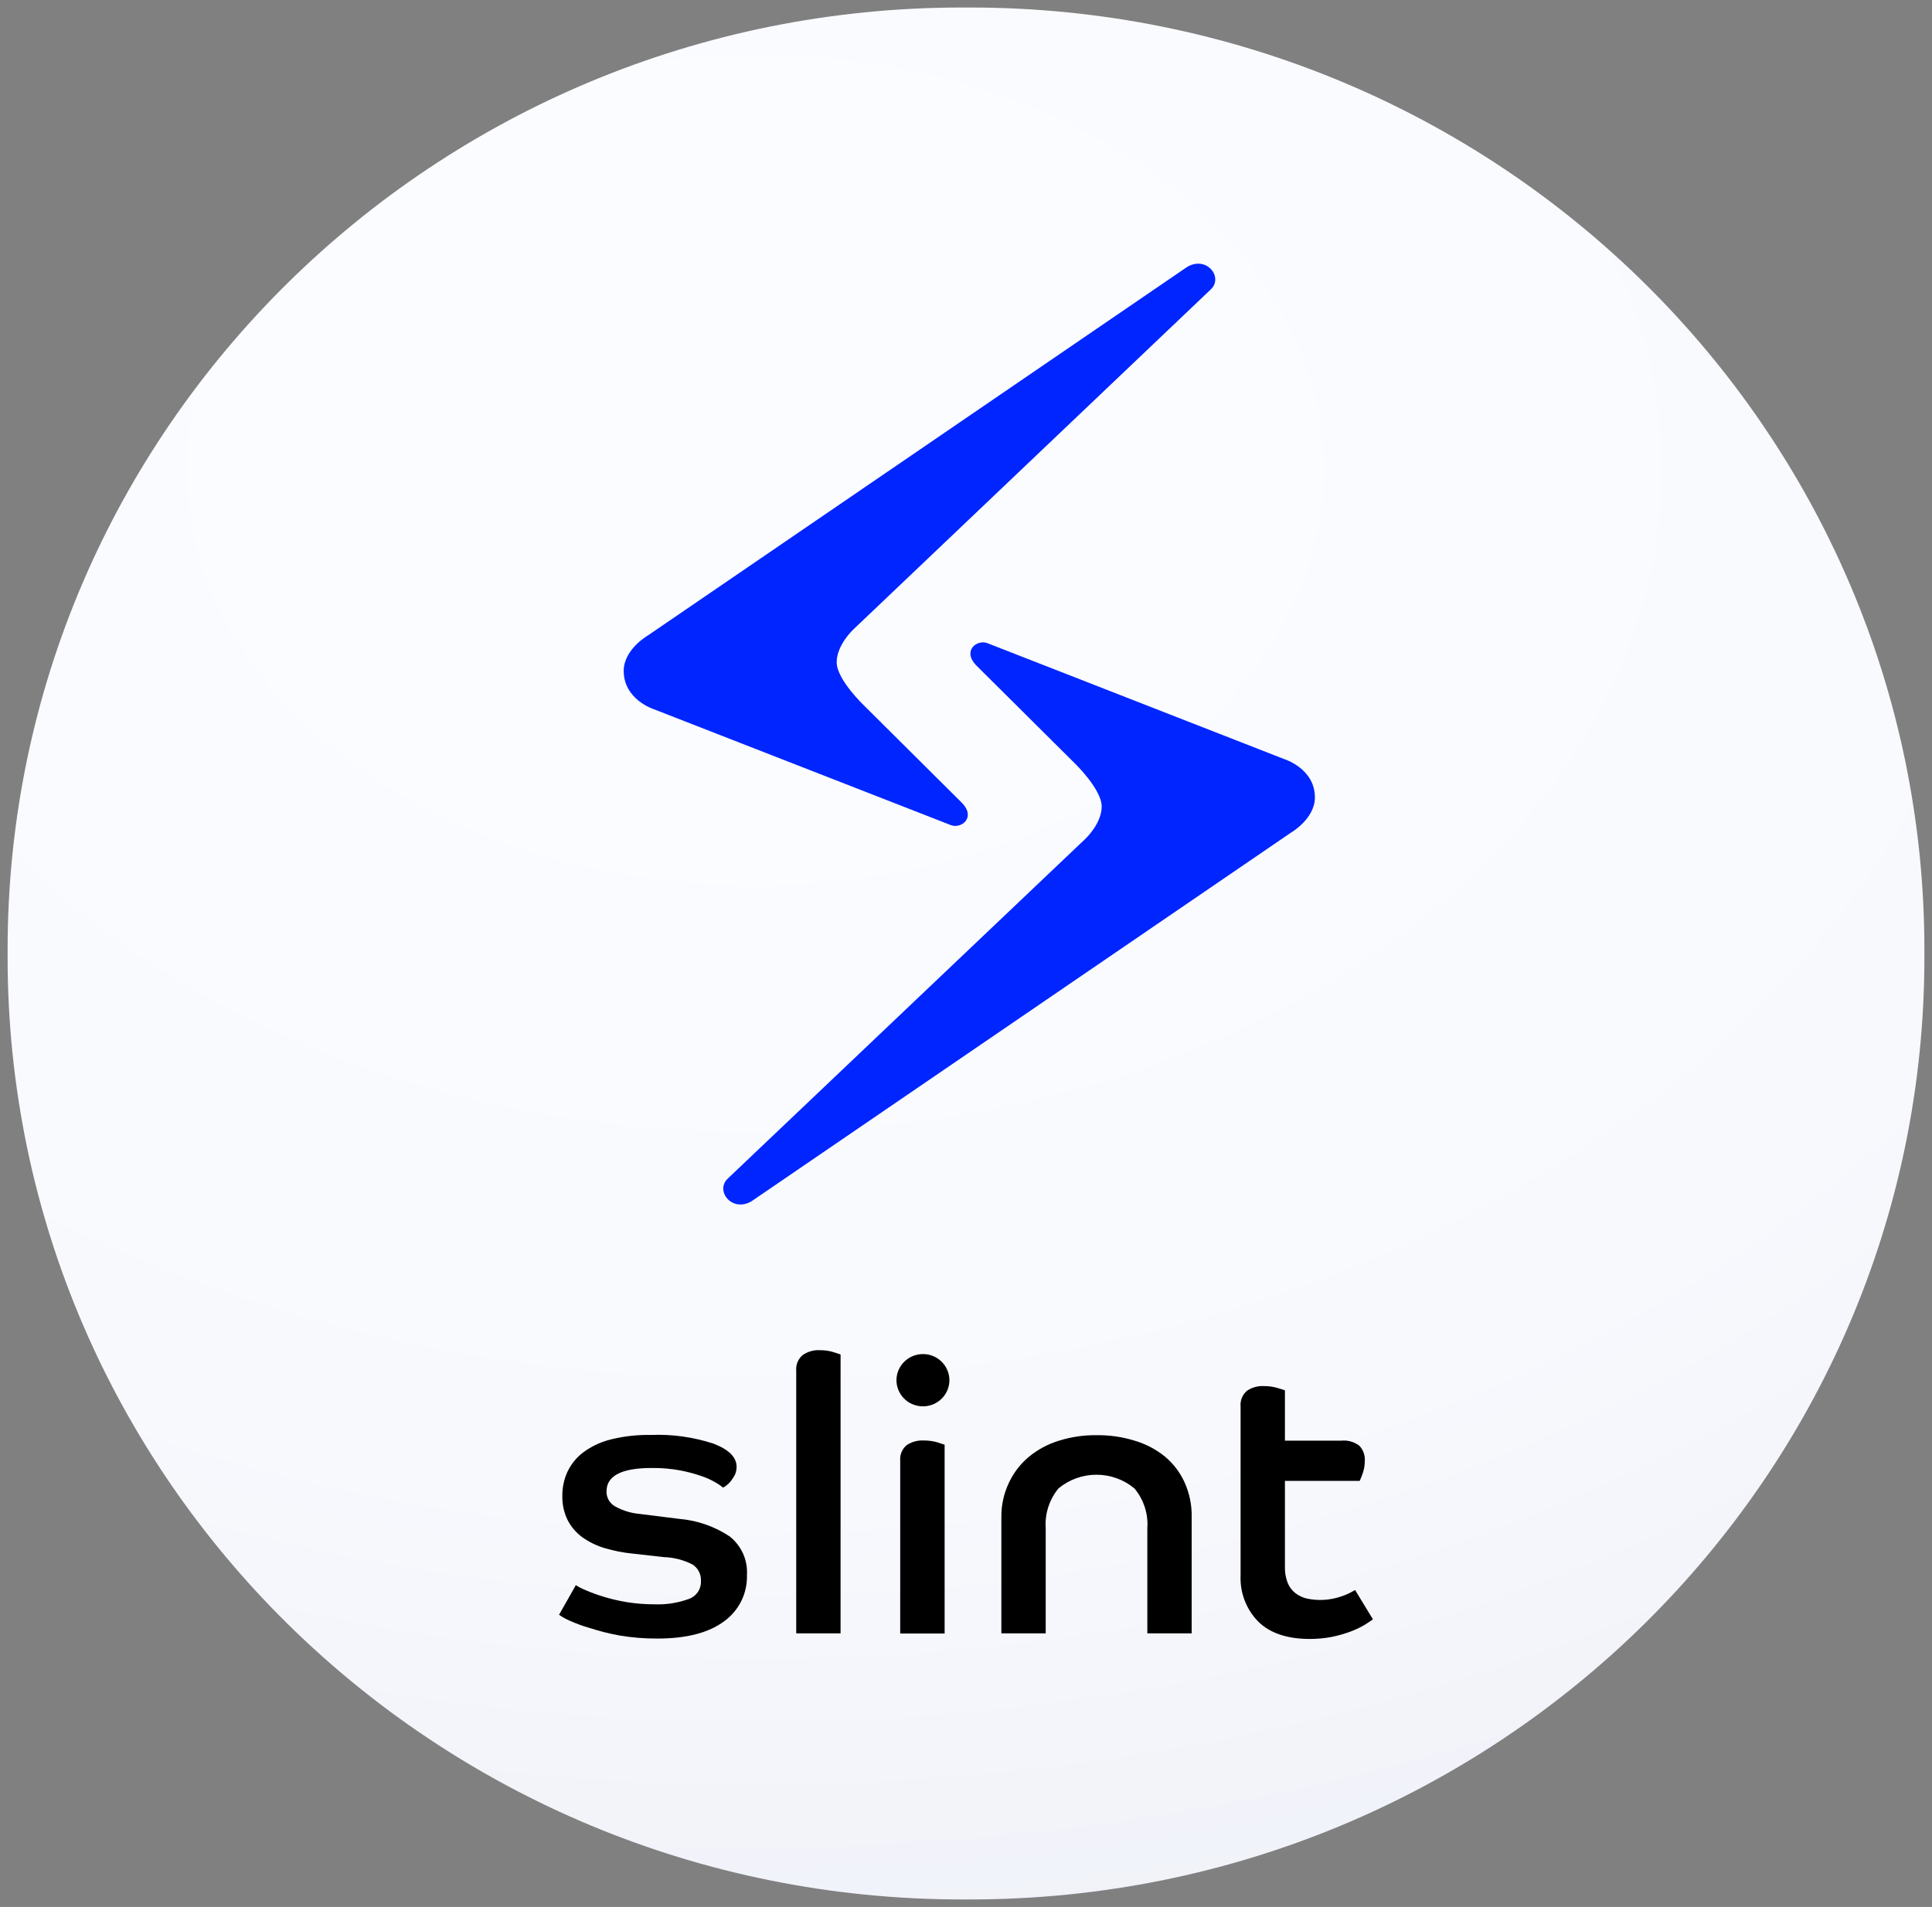 <svg xmlns="http://www.w3.org/2000/svg" width="78" height="77" fill="none" viewBox="0 0 78 77"><rect x="0" y="0" width="78" height="77" fill="#808080" stroke="none"/><path fill="url(#paint0_radial_1014_7563)" d="M39.154 0.303H38.846C17.562 0.303 0.307 17.337 0.307 38.349V38.652C0.307 59.663 17.562 76.697 38.846 76.697H39.154C60.438 76.697 77.693 59.663 77.693 38.652V38.349C77.693 17.337 60.438 0.303 39.154 0.303Z"/><path fill="#000" d="M29.456 62.036C28.851 61.635 28.152 61.392 27.426 61.33L25.823 61.13C25.475 61.099 25.139 60.995 24.834 60.827C24.726 60.766 24.637 60.678 24.575 60.571C24.514 60.464 24.484 60.343 24.487 60.221C24.487 59.59 25.095 59.275 26.311 59.275C26.701 59.27 27.091 59.304 27.475 59.375C27.768 59.431 28.057 59.509 28.338 59.608C28.538 59.676 28.73 59.765 28.912 59.872C29.01 59.928 29.103 59.993 29.189 60.066C29.239 60.043 29.287 60.013 29.33 59.978C29.397 59.928 29.457 59.869 29.508 59.802C29.569 59.724 29.622 59.641 29.668 59.554C29.716 59.451 29.74 59.339 29.738 59.226C29.738 58.844 29.431 58.534 28.817 58.296C28 58.026 27.141 57.906 26.28 57.941C25.721 57.93 25.164 57.994 24.622 58.132C24.22 58.236 23.843 58.418 23.514 58.669C23.249 58.878 23.039 59.146 22.899 59.451C22.768 59.747 22.701 60.067 22.703 60.39C22.694 60.731 22.766 61.068 22.915 61.376C23.054 61.648 23.256 61.885 23.504 62.067C23.778 62.263 24.083 62.413 24.407 62.509C24.784 62.622 25.17 62.697 25.562 62.734L26.79 62.873C27.201 62.884 27.603 62.988 27.966 63.176C28.075 63.248 28.162 63.347 28.22 63.462C28.278 63.577 28.305 63.706 28.298 63.834C28.307 63.995 28.262 64.155 28.17 64.288C28.078 64.421 27.944 64.521 27.788 64.571C27.36 64.724 26.907 64.795 26.452 64.78C26.063 64.782 25.673 64.752 25.289 64.689C24.968 64.635 24.651 64.56 24.34 64.465C24.102 64.391 23.868 64.305 23.64 64.207C23.503 64.152 23.371 64.085 23.247 64.007L22.571 65.201C22.699 65.291 22.836 65.368 22.979 65.432C23.246 65.553 23.523 65.655 23.805 65.735C24.198 65.862 24.599 65.964 25.006 66.038C25.513 66.124 26.027 66.165 26.541 66.162C27.715 66.162 28.612 65.93 29.235 65.465C29.53 65.251 29.768 64.97 29.929 64.645C30.089 64.32 30.167 63.962 30.156 63.601C30.175 63.304 30.122 63.006 30 62.734C29.878 62.462 29.691 62.222 29.456 62.036Z"/><path fill="#000" d="M33.104 54.519C32.852 54.504 32.602 54.575 32.398 54.722C32.31 54.799 32.241 54.895 32.197 55.003C32.154 55.111 32.136 55.227 32.146 55.343V65.953H33.936V54.691C33.883 54.671 33.781 54.638 33.629 54.591C33.459 54.541 33.282 54.516 33.104 54.519Z"/><path fill="#000" d="M37.24 54.676C36.994 54.681 36.756 54.77 36.569 54.928C36.381 55.086 36.254 55.303 36.21 55.542C36.166 55.782 36.207 56.029 36.327 56.242C36.446 56.455 36.637 56.621 36.866 56.711C37.095 56.801 37.349 56.81 37.584 56.737C37.819 56.663 38.021 56.512 38.156 56.308C38.291 56.104 38.35 55.86 38.324 55.618C38.297 55.376 38.187 55.15 38.011 54.979C37.91 54.88 37.79 54.801 37.657 54.749C37.525 54.697 37.383 54.672 37.24 54.676Z"/><path fill="#000" d="M37.302 58.165C37.051 58.15 36.802 58.218 36.596 58.359C36.507 58.437 36.437 58.534 36.394 58.643C36.35 58.752 36.333 58.87 36.344 58.987V65.959H38.137V58.335L37.83 58.235C37.658 58.187 37.48 58.163 37.302 58.165Z"/><path fill="#000" d="M47.046 58.826C46.685 58.53 46.267 58.308 45.817 58.175C45.321 58.02 44.803 57.945 44.282 57.95C43.761 57.943 43.243 58.019 42.746 58.175C42.303 58.31 41.892 58.532 41.536 58.826C41.196 59.111 40.922 59.466 40.735 59.866C40.528 60.3 40.423 60.775 40.428 61.255V65.953H42.218V61.709C42.177 61.129 42.361 60.555 42.731 60.102C43.16 59.744 43.704 59.547 44.267 59.547C44.829 59.547 45.373 59.744 45.802 60.102C46.177 60.553 46.363 61.128 46.321 61.709V65.953H48.111V61.255C48.121 60.777 48.024 60.303 47.829 59.866C47.65 59.466 47.382 59.111 47.046 58.826Z"/><path fill="#000" d="M54.708 64.201C54.53 64.312 54.339 64.401 54.139 64.465C53.692 64.618 53.21 64.646 52.748 64.544C52.583 64.504 52.428 64.43 52.294 64.325C52.157 64.216 52.051 64.074 51.987 63.913C51.906 63.703 51.868 63.48 51.876 63.255V59.796H54.895C54.942 59.692 54.984 59.586 55.021 59.478C55.075 59.32 55.102 59.154 55.101 58.987C55.108 58.877 55.093 58.766 55.056 58.662C55.019 58.558 54.961 58.462 54.886 58.381C54.679 58.22 54.417 58.145 54.155 58.171H51.876V56.14C51.824 56.119 51.717 56.086 51.554 56.037C51.383 55.99 51.206 55.967 51.029 55.968C50.783 55.954 50.539 56.022 50.338 56.161C50.248 56.24 50.179 56.337 50.135 56.447C50.092 56.557 50.075 56.675 50.086 56.792V63.616C50.071 63.956 50.126 64.296 50.247 64.615C50.368 64.934 50.554 65.225 50.792 65.471C51.265 65.942 51.962 66.178 52.883 66.178C53.184 66.179 53.485 66.15 53.78 66.093C54.031 66.041 54.277 65.971 54.517 65.883C54.711 65.811 54.898 65.723 55.076 65.62C55.227 65.526 55.346 65.447 55.429 65.386L54.708 64.201Z"/><path fill="#0025FF" d="M30.343 48.504L52.103 33.632C52.103 33.632 53.086 33.074 53.086 32.198C53.086 31.028 51.842 30.649 51.842 30.649L39.866 25.971C39.439 25.807 38.849 26.274 39.402 26.856L43.367 30.797C43.367 30.797 44.478 31.861 44.478 32.565C44.478 33.268 43.803 33.886 43.803 33.886L29.376 47.595C28.866 48.086 29.554 48.971 30.343 48.504Z"/><path fill="#0025FF" d="M47.921 10.783L26.161 25.656C26.161 25.656 25.181 26.214 25.181 27.09C25.181 28.26 26.41 28.642 26.41 28.642L38.386 33.316C38.813 33.48 39.402 33.013 38.849 32.431L34.891 28.496C34.891 28.496 33.779 27.441 33.779 26.741C33.779 26.041 34.452 25.416 34.452 25.416L48.885 11.684C49.401 11.193 48.71 10.307 47.921 10.783Z"/><defs><radialGradient id="paint0_radial_1014_7563" cx="0" cy="0" r="1" gradientTransform="translate(30.446 19.057) scale(108.177 78.313)" gradientUnits="userSpaceOnUse"><stop offset=".15" stop-color="#FBFCFF"/><stop offset=".53" stop-color="#F8F9FD"/><stop offset=".82" stop-color="#EEF0F8"/><stop offset="1" stop-color="#E4E6F3"/></radialGradient></defs></svg>
